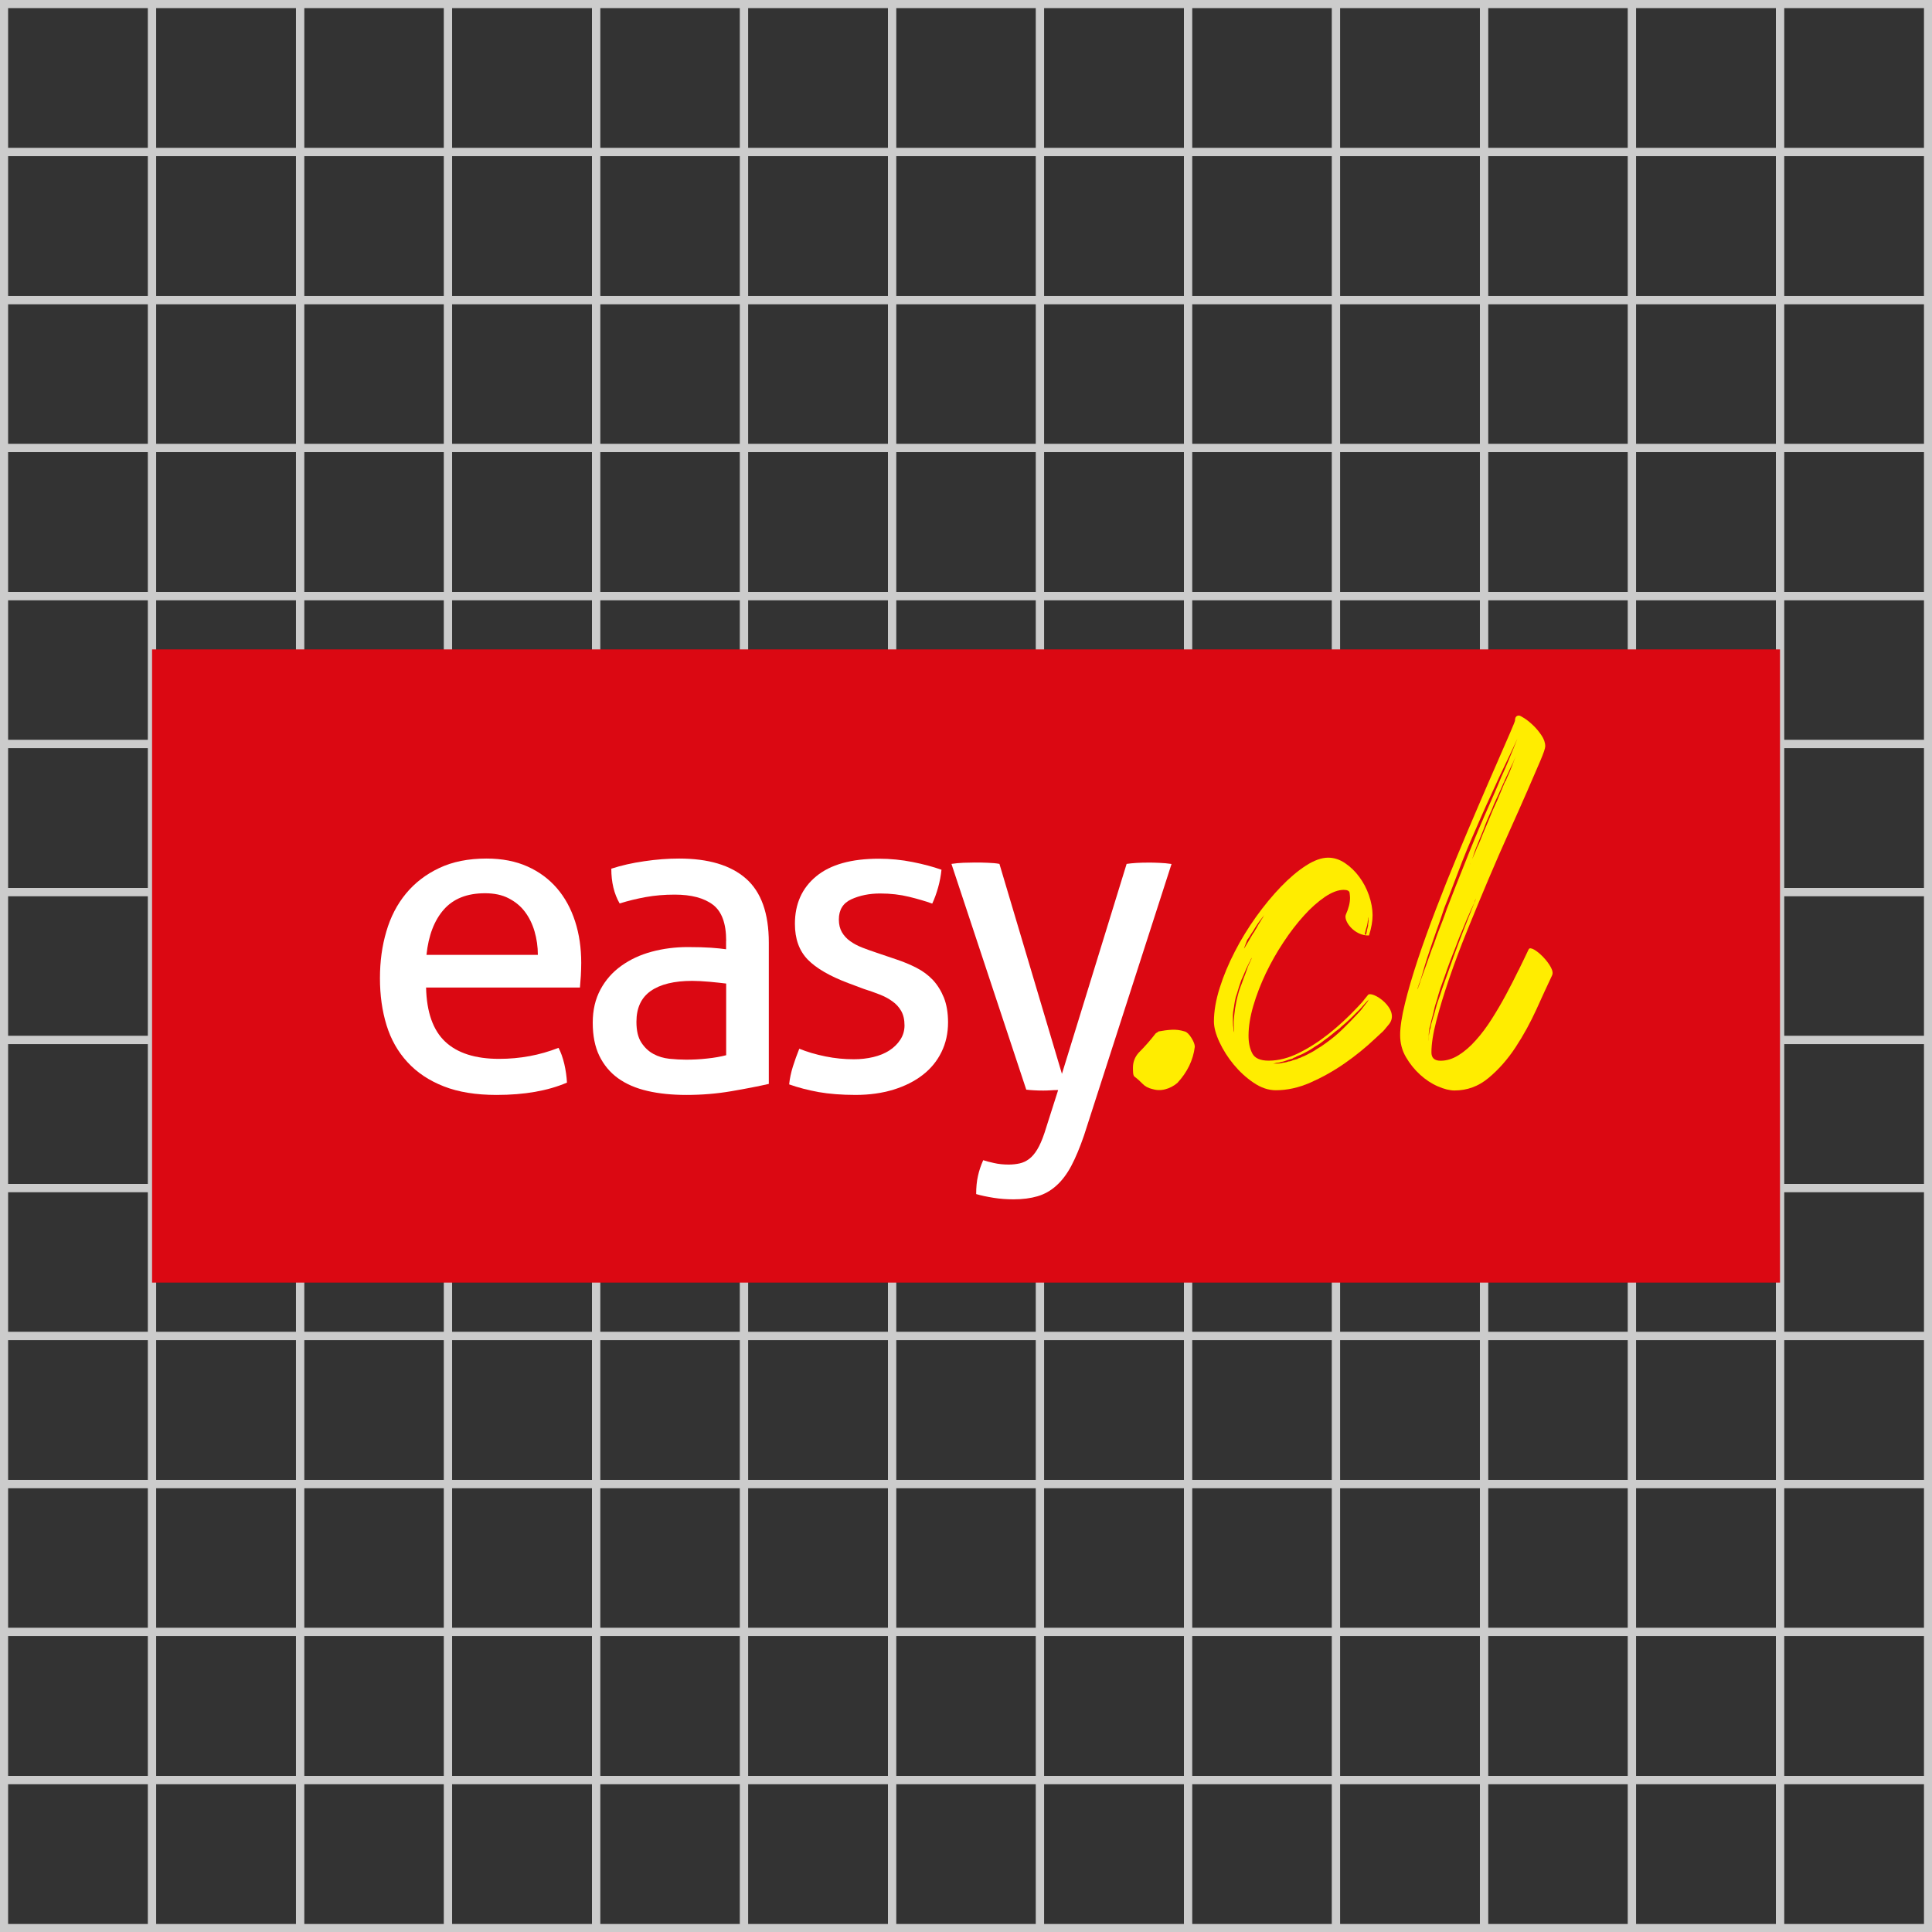<?xml version="1.0" encoding="UTF-8"?><svg xmlns="http://www.w3.org/2000/svg" viewBox="0 0 238.33 238.33"><rect x="0" y="0" width="238.33" height="238.33" fill="#333333" stroke="none"/><defs><style>.d{fill:#fff;}.e{fill:#db0812;}.f{fill:none;stroke:#ccc;stroke-miterlimit:10;}.g{fill:#ffed00;}</style></defs><g id="a"/><g id="b"><g id="c"><g><g><rect class="f" x=".5" y=".5" width="18.26" height="18.26"/><rect class="f" x="18.76" y=".5" width="18.26" height="18.26"/><rect class="f" x="37.01" y=".5" width="18.26" height="18.26"/><rect class="f" x="55.27" y=".5" width="18.26" height="18.26"/><rect class="f" x="73.53" y=".5" width="18.26" height="18.26"/><rect class="f" x="91.78" y=".5" width="18.26" height="18.26"/><rect class="f" x="110.04" y=".5" width="18.26" height="18.26"/><rect class="f" x="128.29" y=".5" width="18.26" height="18.26"/><rect class="f" x="146.55" y=".5" width="18.26" height="18.26"/><rect class="f" x="164.81" y=".5" width="18.26" height="18.26"/><rect class="f" x="183.06" y=".5" width="18.26" height="18.26"/><rect class="f" x="201.32" y=".5" width="18.26" height="18.26"/><rect class="f" x="219.58" y=".5" width="18.26" height="18.26"/><rect class="f" x=".5" y="18.76" width="18.26" height="18.26"/><rect class="f" x="18.76" y="18.76" width="18.26" height="18.26"/><rect class="f" x="37.01" y="18.76" width="18.26" height="18.26"/><rect class="f" x="55.27" y="18.76" width="18.26" height="18.26"/><rect class="f" x="73.53" y="18.76" width="18.26" height="18.26"/><rect class="f" x="91.78" y="18.76" width="18.26" height="18.26"/><rect class="f" x="110.04" y="18.76" width="18.26" height="18.26"/><rect class="f" x="128.29" y="18.76" width="18.26" height="18.26"/><rect class="f" x="146.55" y="18.76" width="18.26" height="18.26"/><rect class="f" x="164.81" y="18.76" width="18.26" height="18.26"/><rect class="f" x="183.06" y="18.76" width="18.26" height="18.26"/><rect class="f" x="201.32" y="18.76" width="18.26" height="18.26"/><rect class="f" x="219.58" y="18.76" width="18.26" height="18.26"/><rect class="f" x=".5" y="37.01" width="18.26" height="18.26"/><rect class="f" x="18.76" y="37.01" width="18.26" height="18.26"/><rect class="f" x="37.01" y="37.01" width="18.26" height="18.26"/><rect class="f" x="55.27" y="37.01" width="18.26" height="18.26"/><rect class="f" x="73.53" y="37.01" width="18.26" height="18.26"/><rect class="f" x="91.78" y="37.01" width="18.26" height="18.26"/><rect class="f" x="110.04" y="37.01" width="18.26" height="18.26"/><rect class="f" x="128.29" y="37.01" width="18.26" height="18.26"/><rect class="f" x="146.55" y="37.01" width="18.26" height="18.26"/><rect class="f" x="164.81" y="37.01" width="18.26" height="18.26"/><rect class="f" x="183.06" y="37.01" width="18.26" height="18.26"/><rect class="f" x="201.32" y="37.01" width="18.26" height="18.26"/><rect class="f" x="219.58" y="37.01" width="18.26" height="18.26"/><rect class="f" x=".5" y="55.27" width="18.26" height="18.26"/><rect class="f" x="18.76" y="55.27" width="18.26" height="18.26"/><rect class="f" x="37.01" y="55.27" width="18.26" height="18.26"/><rect class="f" x="55.27" y="55.27" width="18.26" height="18.26"/><rect class="f" x="73.53" y="55.27" width="18.26" height="18.26"/><rect class="f" x="91.78" y="55.27" width="18.26" height="18.26"/><rect class="f" x="110.04" y="55.27" width="18.26" height="18.26"/><rect class="f" x="128.29" y="55.27" width="18.26" height="18.26"/><rect class="f" x="146.55" y="55.27" width="18.26" height="18.26"/><rect class="f" x="164.81" y="55.27" width="18.26" height="18.26"/><rect class="f" x="183.06" y="55.27" width="18.26" height="18.26"/><rect class="f" x="201.32" y="55.27" width="18.26" height="18.26"/><rect class="f" x="219.58" y="55.27" width="18.26" height="18.26"/><rect class="f" x=".5" y="73.53" width="18.26" height="18.26"/><rect class="f" x="18.76" y="73.53" width="18.26" height="18.26"/><rect class="f" x="37.01" y="73.53" width="18.26" height="18.26"/><rect class="f" x="55.27" y="73.53" width="18.26" height="18.26"/><rect class="f" x="73.53" y="73.53" width="18.26" height="18.26"/><rect class="f" x="91.78" y="73.53" width="18.26" height="18.26"/><rect class="f" x="110.04" y="73.53" width="18.26" height="18.26"/><rect class="f" x="128.29" y="73.53" width="18.26" height="18.26"/><rect class="f" x="146.55" y="73.53" width="18.26" height="18.26"/><rect class="f" x="164.81" y="73.53" width="18.26" height="18.26"/><rect class="f" x="183.06" y="73.53" width="18.26" height="18.26"/><rect class="f" x="201.32" y="73.53" width="18.26" height="18.26"/><rect class="f" x="219.58" y="73.53" width="18.26" height="18.26"/><rect class="f" x=".5" y="91.78" width="18.26" height="18.26"/><rect class="f" x="18.76" y="91.78" width="18.26" height="18.26"/><rect class="f" x="37.01" y="91.78" width="18.26" height="18.26"/><rect class="f" x="55.27" y="91.78" width="18.26" height="18.26"/><rect class="f" x="73.53" y="91.78" width="18.26" height="18.26"/><rect class="f" x="91.78" y="91.78" width="18.26" height="18.26"/><rect class="f" x="110.04" y="91.78" width="18.26" height="18.26"/><rect class="f" x="128.29" y="91.78" width="18.26" height="18.26"/><rect class="f" x="146.55" y="91.78" width="18.26" height="18.26"/><rect class="f" x="164.81" y="91.78" width="18.26" height="18.26"/><rect class="f" x="183.06" y="91.78" width="18.26" height="18.26"/><rect class="f" x="201.32" y="91.78" width="18.26" height="18.26"/><rect class="f" x="219.58" y="91.78" width="18.26" height="18.26"/><rect class="f" x=".5" y="110.04" width="18.26" height="18.26"/><rect class="f" x="18.76" y="110.04" width="18.26" height="18.26"/><rect class="f" x="37.01" y="110.04" width="18.26" height="18.26"/><rect class="f" x="55.27" y="110.04" width="18.26" height="18.26"/><rect class="f" x="73.53" y="110.04" width="18.26" height="18.26"/><rect class="f" x="91.78" y="110.04" width="18.26" height="18.26"/><rect class="f" x="110.04" y="110.04" width="18.26" height="18.26"/><rect class="f" x="128.29" y="110.04" width="18.26" height="18.26"/><rect class="f" x="146.55" y="110.04" width="18.26" height="18.26"/><rect class="f" x="164.81" y="110.04" width="18.26" height="18.26"/><rect class="f" x="183.06" y="110.04" width="18.26" height="18.26"/><rect class="f" x="201.32" y="110.04" width="18.26" height="18.26"/><rect class="f" x="219.58" y="110.04" width="18.26" height="18.26"/><rect class="f" x=".5" y="128.29" width="18.26" height="18.26"/><rect class="f" x="18.76" y="128.29" width="18.26" height="18.26"/><rect class="f" x="37.01" y="128.29" width="18.26" height="18.26"/><rect class="f" x="55.27" y="128.29" width="18.26" height="18.26"/><rect class="f" x="73.53" y="128.29" width="18.26" height="18.26"/><rect class="f" x="91.78" y="128.29" width="18.26" height="18.26"/><rect class="f" x="110.04" y="128.29" width="18.26" height="18.26"/><rect class="f" x="128.29" y="128.29" width="18.26" height="18.26"/><rect class="f" x="146.55" y="128.29" width="18.26" height="18.26"/><rect class="f" x="164.81" y="128.29" width="18.26" height="18.26"/><rect class="f" x="183.06" y="128.29" width="18.26" height="18.26"/><rect class="f" x="201.32" y="128.29" width="18.26" height="18.26"/><rect class="f" x="219.58" y="128.29" width="18.26" height="18.26"/><rect class="f" x=".5" y="146.55" width="18.26" height="18.26"/><rect class="f" x="18.76" y="146.55" width="18.26" height="18.26"/><rect class="f" x="37.01" y="146.55" width="18.26" height="18.26"/><rect class="f" x="55.27" y="146.55" width="18.26" height="18.26"/><rect class="f" x="73.53" y="146.55" width="18.26" height="18.26"/><rect class="f" x="91.78" y="146.55" width="18.26" height="18.26"/><rect class="f" x="110.04" y="146.55" width="18.26" height="18.26"/><rect class="f" x="128.29" y="146.55" width="18.26" height="18.26"/><rect class="f" x="146.55" y="146.55" width="18.26" height="18.26"/><rect class="f" x="164.81" y="146.55" width="18.26" height="18.26"/><rect class="f" x="183.06" y="146.55" width="18.26" height="18.26"/><rect class="f" x="201.32" y="146.55" width="18.26" height="18.26"/><rect class="f" x="219.58" y="146.55" width="18.26" height="18.26"/><rect class="f" x=".5" y="164.81" width="18.26" height="18.26"/><rect class="f" x="18.76" y="164.81" width="18.26" height="18.26"/><rect class="f" x="37.01" y="164.81" width="18.26" height="18.26"/><rect class="f" x="55.27" y="164.81" width="18.26" height="18.26"/><rect class="f" x="73.53" y="164.81" width="18.26" height="18.26"/><rect class="f" x="91.78" y="164.81" width="18.26" height="18.26"/><rect class="f" x="110.04" y="164.81" width="18.26" height="18.26"/><rect class="f" x="128.29" y="164.81" width="18.26" height="18.26"/><rect class="f" x="146.55" y="164.81" width="18.26" height="18.26"/><rect class="f" x="164.81" y="164.81" width="18.26" height="18.26"/><rect class="f" x="183.06" y="164.81" width="18.26" height="18.26"/><rect class="f" x="201.32" y="164.81" width="18.26" height="18.26"/><rect class="f" x="219.58" y="164.81" width="18.26" height="18.26"/><rect class="f" x=".5" y="183.06" width="18.26" height="18.26"/><rect class="f" x="18.76" y="183.06" width="18.26" height="18.26"/><rect class="f" x="37.01" y="183.06" width="18.26" height="18.26"/><rect class="f" x="55.27" y="183.06" width="18.26" height="18.26"/><rect class="f" x="73.53" y="183.06" width="18.26" height="18.26"/><rect class="f" x="91.78" y="183.06" width="18.26" height="18.26"/><rect class="f" x="110.04" y="183.06" width="18.26" height="18.26"/><rect class="f" x="128.29" y="183.06" width="18.26" height="18.26"/><rect class="f" x="146.55" y="183.06" width="18.26" height="18.26"/><rect class="f" x="164.81" y="183.06" width="18.26" height="18.26"/><rect class="f" x="183.06" y="183.06" width="18.26" height="18.26"/><rect class="f" x="201.32" y="183.06" width="18.26" height="18.26"/><rect class="f" x="219.58" y="183.06" width="18.26" height="18.26"/><rect class="f" x=".5" y="201.32" width="18.26" height="18.26"/><rect class="f" x="18.76" y="201.32" width="18.26" height="18.26"/><rect class="f" x="37.01" y="201.32" width="18.26" height="18.26"/><rect class="f" x="55.27" y="201.32" width="18.26" height="18.26"/><rect class="f" x="73.53" y="201.32" width="18.26" height="18.26"/><rect class="f" x="91.78" y="201.32" width="18.26" height="18.26"/><rect class="f" x="110.04" y="201.32" width="18.26" height="18.26"/><rect class="f" x="128.29" y="201.32" width="18.26" height="18.26"/><rect class="f" x="146.55" y="201.32" width="18.26" height="18.26"/><rect class="f" x="164.81" y="201.32" width="18.26" height="18.26"/><rect class="f" x="183.06" y="201.32" width="18.26" height="18.26"/><rect class="f" x="201.32" y="201.32" width="18.26" height="18.26"/><rect class="f" x="219.58" y="201.32" width="18.26" height="18.26"/><rect class="f" x=".5" y="219.58" width="18.26" height="18.26"/><rect class="f" x="18.76" y="219.58" width="18.26" height="18.26"/><rect class="f" x="37.01" y="219.58" width="18.26" height="18.26"/><rect class="f" x="55.27" y="219.58" width="18.26" height="18.26"/><rect class="f" x="73.53" y="219.58" width="18.26" height="18.26"/><rect class="f" x="91.78" y="219.58" width="18.26" height="18.26"/><rect class="f" x="110.04" y="219.58" width="18.26" height="18.26"/><rect class="f" x="128.29" y="219.58" width="18.26" height="18.26"/><rect class="f" x="146.55" y="219.58" width="18.26" height="18.26"/><rect class="f" x="164.81" y="219.58" width="18.26" height="18.26"/><rect class="f" x="183.06" y="219.58" width="18.26" height="18.26"/><rect class="f" x="201.32" y="219.58" width="18.26" height="18.26"/><rect class="f" x="219.58" y="219.58" width="18.26" height="18.26"/></g><g><rect class="e" x="18.76" y="80.11" width="200.82" height="78.11"/><path class="g" d="M168.05,124.41c-.16,.21-.38,.45-.64,.72-.26,.28-.53,.56-.81,.85-.28,.29-.58,.59-.9,.9-.65,.65-1.37,1.25-2.15,1.8-.36,.27-.75,.53-1.17,.77-.2,.14-.39,.26-.59,.36-.2,.1-.39,.21-.59,.31-.26,.14-.46,.22-.59,.26-.1,.07-.2,.11-.29,.13-.1,.02-.2,.06-.29,.13-.1,.03-.28,.08-.54,.15-.2,.1-.38,.15-.54,.15-.16,.07-.32,.11-.46,.13-.15,.02-.3,.04-.46,.08-.13,.03-.26,.05-.39,.05h-.61c.08,0,.17-.02,.27-.05,.1-.03,.2-.05,.32-.05s.25-.03,.42-.1c.23-.03,.52-.12,.88-.26,.1-.03,.19-.06,.27-.08,.08-.02,.17-.04,.27-.08,.06-.07,.15-.11,.24-.13,.1-.02,.18-.06,.24-.13,.39-.14,.77-.31,1.12-.51,.2-.1,.39-.21,.59-.33,.2-.12,.39-.25,.59-.39,.42-.24,.8-.5,1.12-.77,.2-.14,.38-.27,.56-.41,.18-.14,.35-.27,.51-.41,.2-.17,.38-.32,.56-.44,.18-.12,.35-.27,.51-.44,.33-.27,.64-.55,.93-.82,.29-.27,.57-.55,.83-.82,.26-.24,.48-.46,.66-.67,.18-.21,.35-.39,.51-.57l.44-.46s-.07,.09-.1,.15c-.03,.07-.07,.14-.12,.2-.05,.07-.11,.14-.17,.21-.13,.17-.28,.36-.44,.57m-15.04-2.6c-.12,.29-.2,.57-.27,.85-.16,.58-.28,1.17-.37,1.75-.08,.58-.14,1.11-.17,1.59,0,.55,.02,.91,.05,1.08v.31s.02,.07,.05,.1c-.03-.03-.05-.07-.05-.1s0-.08-.02-.13c-.02-.05-.03-.11-.03-.18-.06-.34-.1-.7-.1-1.08v-.77c0-.21,.03-.48,.1-.82,.03-.17,.06-.33,.07-.46,.02-.14,.04-.27,.07-.41,.03-.17,.07-.33,.1-.46,.03-.14,.08-.29,.15-.46,.16-.58,.34-1.15,.54-1.7,.13-.27,.24-.53,.34-.77,.1-.24,.2-.46,.29-.67,.1-.21,.19-.39,.27-.56,.08-.17,.15-.31,.22-.41,.03-.07,.06-.13,.07-.18,.02-.05,.04-.09,.07-.13,.03-.03,.05-.07,.05-.1-.03,.14-.08,.28-.15,.41-.07,.14-.14,.29-.22,.46-.08,.17-.16,.36-.22,.57-.07,.2-.15,.43-.24,.67-.1,.24-.2,.5-.29,.77-.1,.27-.2,.56-.32,.85m.9-5.93c.13-.17,.24-.34,.34-.51,.1-.17,.21-.34,.34-.51,.2-.34,.38-.64,.56-.9,.18-.26,.35-.49,.51-.69,.06-.07,.12-.14,.17-.21,.05-.07,.09-.14,.12-.21,.03-.07,.07-.12,.1-.15-.03,.03-.07,.08-.1,.15-.03,.07-.07,.15-.1,.23-.03,.09-.08,.16-.15,.23-.13,.24-.28,.48-.44,.72-.07,.14-.15,.28-.24,.44-.1,.15-.2,.32-.29,.49-.07,.07-.17,.23-.32,.49-.15,.26-.29,.51-.44,.75-.15,.24-.27,.45-.37,.62-.1,.17-.13,.21-.1,.1l.39-1.03Zm14.48-.72l.15-.62c.03-.1,.07-.2,.1-.31,.03-.1,.05-.19,.05-.26,.03-.1,.05-.2,.05-.28s.02-.16,.05-.23c0-.17,.02-.29,.05-.36v.36c0,.21-.02,.38-.05,.51,0,.1,0,.2-.02,.28-.02,.09-.04,.18-.07,.28-.03,.1-.06,.21-.07,.33-.02,.12-.04,.23-.07,.33-.07,.21-.21,.05-.15-.05m.49,.23c.29-.91,.44-1.74,.44-2.49s-.15-1.6-.44-2.44c-.29-.84-.69-1.6-1.2-2.29-.51-.69-1.09-1.25-1.76-1.7-.67-.45-1.36-.67-2.08-.67-.82,0-1.73,.33-2.74,.98-1.01,.65-2.04,1.52-3.08,2.6-1.04,1.08-2.06,2.31-3.06,3.7-.99,1.39-1.88,2.83-2.64,4.32-.77,1.49-1.39,2.98-1.86,4.47-.47,1.49-.71,2.87-.71,4.14,0,.72,.23,1.57,.68,2.54,.46,.98,1.04,1.9,1.76,2.77,.72,.87,1.53,1.62,2.45,2.24,.91,.62,1.83,.93,2.74,.93,1.4,0,2.82-.31,4.26-.94,1.43-.63,2.84-1.41,4.21-2.36,1.37-.95,2.65-1.99,3.84-3.12,1.19-1.13,.69-.55,1.57-1.62,1.74-1.9-2.15-4.43-2.54-3.67-.85,1.01-.27,.42-1.35,1.56-1.08,1.15-2.22,2.2-3.42,3.16-1.21,.96-2.45,1.76-3.72,2.39-1.27,.63-2.51,.95-3.72,.95-1.04,0-1.72-.3-2.03-.9-.31-.6-.46-1.32-.46-2.18,0-1.13,.2-2.36,.59-3.69,.39-1.33,.91-2.67,1.54-4,.64-1.33,1.36-2.61,2.18-3.84,.81-1.23,1.65-2.32,2.52-3.28,.86-.96,1.73-1.72,2.59-2.31,.86-.58,1.64-.87,2.32-.87,.46,0,.7,.13,.73,.39,.03,.26,.05,.45,.05,.59,0,.62-.17,1.3-.51,2.06-.34,.75,1.01,2.65,2.86,2.59"/><path class="g" d="M176.2,128.37v0c0-.24,.02-.44,.05-.62,0-.14,0-.28,.02-.44,.02-.15,.04-.32,.07-.49,.06-.17,.11-.35,.15-.54,.03-.19,.08-.4,.15-.64,.06-.21,.12-.42,.17-.64,.05-.22,.11-.47,.17-.75,.06-.24,.14-.48,.22-.72,.08-.24,.15-.5,.22-.77,.16-.55,.34-1.09,.54-1.62,.2-.53,.39-1.09,.59-1.67,.2-.55,.4-1.09,.61-1.62,.21-.53,.42-1.05,.61-1.57s.39-1,.59-1.46c.2-.46,.37-.9,.54-1.31,.39-.89,.68-1.54,.88-1.95,.06-.1,.11-.2,.12-.28,.02-.09,.04-.16,.07-.23l.1-.21c-.07,.24-.16,.5-.29,.77-.1,.24-.21,.52-.34,.85-.13,.33-.28,.69-.44,1.11-.16,.41-.33,.85-.51,1.31-.18,.46-.37,.95-.56,1.46-.39,1.03-.78,2.11-1.17,3.24-.2,.55-.39,1.1-.59,1.64-.2,.55-.38,1.08-.54,1.59-.1,.27-.19,.53-.27,.77-.08,.24-.16,.48-.22,.72-.07,.27-.13,.52-.2,.75-.07,.22-.13,.44-.2,.64-.13,.41-.23,.81-.29,1.18-.07,.17-.11,.33-.12,.46-.02,.14-.04,.28-.07,.41-.03,.17-.05,.38-.05,.62m-.44-9.27c.18-.6,.4-1.28,.66-2.03,.13-.38,.26-.76,.39-1.16,.13-.39,.28-.81,.44-1.26,.16-.44,.32-.88,.46-1.31,.15-.43,.3-.88,.46-1.36,.36-.89,.72-1.82,1.08-2.78,.36-.96,.73-1.93,1.12-2.93,.39-.99,.79-1.96,1.2-2.9,.41-.94,.81-1.86,1.2-2.75,.39-.89,.77-1.74,1.15-2.54,.37-.81,.72-1.57,1.05-2.29,.32-.68,.63-1.32,.91-1.9,.28-.58,.51-1.08,.71-1.49,.23-.48,.42-.91,.59-1.28-.16,.41-.34,.86-.54,1.34-.16,.41-.37,.91-.61,1.49-.24,.58-.53,1.23-.86,1.95-.29,.72-.62,1.49-.98,2.31-.36,.82-.73,1.68-1.13,2.57-.39,.89-.78,1.81-1.17,2.75-.39,.94-.78,1.91-1.17,2.9-.39,.96-.77,1.92-1.15,2.88-.38,.96-.74,1.9-1.1,2.83-.16,.48-.33,.93-.49,1.36-.16,.43-.33,.85-.49,1.26-.16,.41-.31,.81-.44,1.21-.13,.39-.28,.78-.44,1.16-.26,.75-.5,1.42-.71,2-.21,.58-.4,1.1-.56,1.54-.16,.51-.32,.98-.49,1.39,0-.1,.03-.22,.1-.36,.03-.14,.08-.28,.15-.44,.07-.16,.13-.35,.2-.59,.13-.44,.29-.97,.46-1.57m9.91-22.71c-.15,.36-.3,.73-.46,1.1-.16,.41-.34,.82-.51,1.23-.18,.41-.37,.82-.56,1.23-.36,.89-.7,1.71-1.03,2.47-.16,.38-.32,.75-.46,1.13s-.3,.72-.46,1.03c-.13,.34-.25,.64-.37,.9-.11,.26-.2,.47-.27,.64-.1,.21-.18,.39-.24,.57,0-.03,.02-.09,.05-.15l.2-.41c.06-.2,.14-.44,.22-.69,.08-.26,.19-.56,.32-.9,.13-.31,.27-.65,.42-1.03,.15-.38,.3-.75,.46-1.13,.29-.82,.64-1.64,1.03-2.47,.16-.44,.34-.87,.54-1.28,.2-.41,.37-.8,.54-1.18,.16-.38,.33-.75,.49-1.1,.16-.36,.32-.71,.49-1.05,.13-.31,.26-.59,.39-.85,.13-.26,.23-.47,.29-.64,.1-.21,.18-.39,.24-.57-.07,.21-.15,.41-.24,.62-.07,.17-.15,.39-.24,.64-.1,.26-.21,.54-.34,.85-.16,.34-.32,.69-.46,1.05m1.61,23.28c-.47,.98-.99,1.98-1.54,3.01-.55,1.03-1.14,2.03-1.76,3.01-.62,.98-1.27,1.85-1.96,2.62-.68,.77-1.39,1.39-2.13,1.85-.73,.46-1.48,.69-2.23,.69s-1.13-.34-1.13-1.03c0-1.03,.2-2.33,.61-3.91,.41-1.58,.94-3.32,1.59-5.22,.65-1.9,1.4-3.9,2.25-5.99,.85-2.09,1.7-4.16,2.57-6.2,.86-2.04,1.72-4,2.57-5.89,.85-1.89,1.6-3.58,2.25-5.07,.65-1.49,1.18-2.72,1.59-3.68,.41-.96,.61-1.56,.61-1.8,0-.45-.16-.9-.47-1.36-.31-.46-.65-.87-1.03-1.23-.38-.36-.73-.65-1.08-.87-.34-.22-.56-.33-.66-.33-.33,0-.49,.21-.49,.62,0,.07-.2,.57-.61,1.52-.41,.94-.95,2.18-1.61,3.7-.67,1.53-1.43,3.27-2.27,5.24-.85,1.97-1.72,4.03-2.62,6.19-.9,2.16-1.77,4.33-2.61,6.53-.84,2.19-1.6,4.28-2.26,6.27-.66,1.99-1.19,3.79-1.59,5.42-.4,1.63-.6,2.94-.6,3.93s.24,1.9,.72,2.72c.48,.82,1.06,1.54,1.74,2.16,.68,.62,1.4,1.1,2.19,1.44,.78,.34,1.47,.51,2.05,.51,1.57,0,2.97-.51,4.21-1.55,1.24-1.03,2.35-2.29,3.33-3.78,.98-1.49,1.83-3.05,2.57-4.67,.73-1.63,1.38-3.02,1.93-4.19,.13-.27,.07-.62-.17-1.05-.24-.43-.56-.84-.93-1.23-.38-.39-.74-.69-1.1-.9-.36-.2-.59-.22-.68-.05-.36,.75-.77,1.62-1.25,2.59"/><path class="g" d="M139.78,132.34c.02,.25,.08,.4,.17,.47,.37,.28,.7,.58,1,.89,.3,.31,.68,.52,1.15,.63,.53,.17,1.07,.19,1.62,.05,.55-.14,1.06-.4,1.52-.79,1.23-1.33,1.95-2.82,2.15-4.46,0-.28-.14-.65-.42-1.1-.28-.45-.56-.72-.82-.79-.57-.18-1.11-.24-1.62-.21-.52,.03-1.06,.1-1.62,.21-.07,.07-.14,.12-.23,.16-.08,.04-.16,.11-.22,.21-.57,.73-1.23,1.49-2,2.26-.47,.53-.7,1.14-.7,1.84,0,.18,0,.38,.02,.63"/><path class="d" d="M52.56,121.82c.07,3.04,.86,5.27,2.36,6.68,1.5,1.41,3.72,2.12,6.65,2.12,2.57,0,5.01-.45,7.33-1.36,.29,.54,.52,1.2,.71,1.98,.18,.78,.29,1.55,.33,2.31-1.19,.51-2.51,.89-3.94,1.14-1.43,.25-3.01,.38-4.75,.38-2.53,0-4.71-.35-6.51-1.06-1.81-.71-3.3-1.7-4.48-2.99-1.18-1.28-2.04-2.8-2.58-4.56-.54-1.76-.81-3.68-.81-5.78s.26-3.99,.79-5.78c.52-1.79,1.33-3.35,2.42-4.67,1.09-1.32,2.45-2.37,4.1-3.15,1.65-.78,3.59-1.17,5.84-1.17,1.92,0,3.6,.33,5.05,.98,1.45,.65,2.66,1.55,3.64,2.69,.98,1.14,1.72,2.5,2.23,4.07,.51,1.57,.76,3.29,.76,5.13,0,.51-.02,1.04-.05,1.6-.04,.56-.07,1.04-.11,1.44h-18.95Zm13.79-4.02c0-1.01-.14-1.98-.41-2.91-.27-.92-.67-1.73-1.19-2.42-.52-.69-1.19-1.24-2.01-1.66-.81-.42-1.78-.62-2.91-.62-2.21,0-3.9,.67-5.08,2.01-1.18,1.34-1.89,3.2-2.14,5.59h13.74Z"/><path class="d" d="M89.58,116.06c0-2.14-.54-3.62-1.63-4.45-1.09-.83-2.66-1.25-4.72-1.25-1.27,0-2.45,.1-3.56,.3-1.1,.2-2.18,.46-3.23,.79-.69-1.19-1.03-2.62-1.03-4.29,1.23-.4,2.59-.71,4.07-.92,1.48-.22,2.91-.33,4.29-.33,3.62,0,6.37,.82,8.25,2.47,1.88,1.65,2.82,4.28,2.82,7.9v17.43c-1.27,.29-2.81,.59-4.62,.9-1.81,.31-3.66,.46-5.54,.46-1.77,0-3.38-.16-4.8-.49-1.43-.33-2.64-.85-3.64-1.57-1-.72-1.76-1.65-2.31-2.77-.54-1.12-.81-2.48-.81-4.07s.32-2.92,.95-4.1c.63-1.18,1.49-2.15,2.58-2.93,1.09-.78,2.33-1.36,3.75-1.74,1.41-.38,2.9-.57,4.45-.57,1.16,0,2.11,.03,2.85,.08,.74,.05,1.37,.12,1.87,.19v-1.03Zm0,5.27c-.54-.07-1.23-.14-2.06-.22-.83-.07-1.54-.11-2.12-.11-2.24,0-3.95,.42-5.13,1.25-1.18,.83-1.76,2.1-1.76,3.8,0,1.09,.2,1.94,.6,2.55,.4,.62,.9,1.09,1.49,1.41,.6,.33,1.26,.52,1.98,.6,.72,.07,1.41,.11,2.06,.11,.83,0,1.69-.04,2.58-.14,.89-.09,1.67-.23,2.36-.41v-8.85Z"/><path class="d" d="M98.6,129.37c.98,.4,2.05,.71,3.23,.95,1.18,.24,2.34,.35,3.5,.35,.83,0,1.63-.09,2.39-.27,.76-.18,1.42-.45,1.98-.81,.56-.36,1.01-.8,1.36-1.33,.34-.52,.52-1.11,.52-1.76,0-.72-.14-1.32-.41-1.79-.27-.47-.63-.87-1.09-1.19-.45-.33-.98-.61-1.57-.84-.6-.24-1.24-.46-1.93-.68l-1.9-.71c-2.32-.87-4-1.85-5.05-2.93-1.05-1.09-1.57-2.55-1.57-4.4,0-2.46,.88-4.42,2.63-5.86,1.76-1.45,4.33-2.17,7.74-2.17,1.41,0,2.8,.14,4.15,.41,1.36,.27,2.54,.59,3.56,.95-.07,.72-.21,1.45-.41,2.17-.2,.72-.44,1.39-.73,2.01-.8-.29-1.75-.57-2.85-.84-1.1-.27-2.29-.41-3.56-.41-1.34,0-2.52,.24-3.56,.71-1.03,.47-1.55,1.3-1.55,2.5,0,.62,.13,1.14,.38,1.57,.25,.43,.6,.81,1.03,1.11,.43,.31,.93,.57,1.49,.79,.56,.22,1.17,.43,1.82,.65l2.39,.81c.87,.29,1.69,.63,2.47,1.03,.78,.4,1.45,.9,2.01,1.49,.56,.6,1.01,1.32,1.36,2.17,.34,.85,.52,1.87,.52,3.07,0,1.34-.27,2.56-.81,3.66-.54,1.1-1.31,2.05-2.31,2.82-1,.78-2.2,1.38-3.61,1.82-1.41,.43-2.97,.65-4.67,.65s-3.26-.12-4.56-.35c-1.3-.24-2.52-.55-3.64-.95,.07-.72,.23-1.46,.46-2.2,.23-.74,.5-1.47,.79-2.2"/><path class="d" d="M130.52,134.47c-.29,0-.59,0-.9,.03-.31,.02-.61,.03-.9,.03-.36,0-.74,0-1.14-.03-.4-.02-.72-.05-.98-.08l-9.23-27.85c.47-.07,.96-.12,1.47-.14,.51-.02,.98-.03,1.41-.03,.47,0,.99,0,1.57,.03,.58,.02,1.07,.06,1.47,.14l7.71,25.9,7.98-25.9c.76-.11,1.65-.16,2.66-.16,.4,0,.85,0,1.36,.03,.51,.02,1.01,.06,1.52,.14l-10.8,33.5c-.51,1.48-1.03,2.73-1.57,3.75-.54,1.01-1.16,1.83-1.85,2.44-.69,.62-1.46,1.05-2.31,1.3-.85,.25-1.84,.38-2.96,.38-.83,0-1.66-.06-2.47-.19-.81-.13-1.53-.28-2.14-.46,0-.83,.07-1.57,.22-2.23,.14-.65,.36-1.3,.65-1.95,.33,.11,.77,.23,1.33,.35,.56,.13,1.17,.19,1.82,.19,.47,0,.91-.05,1.33-.14,.42-.09,.8-.27,1.17-.54,.36-.27,.7-.66,1.01-1.17,.31-.51,.61-1.19,.9-2.06l1.68-5.27Z"/></g></g></g></g></svg>